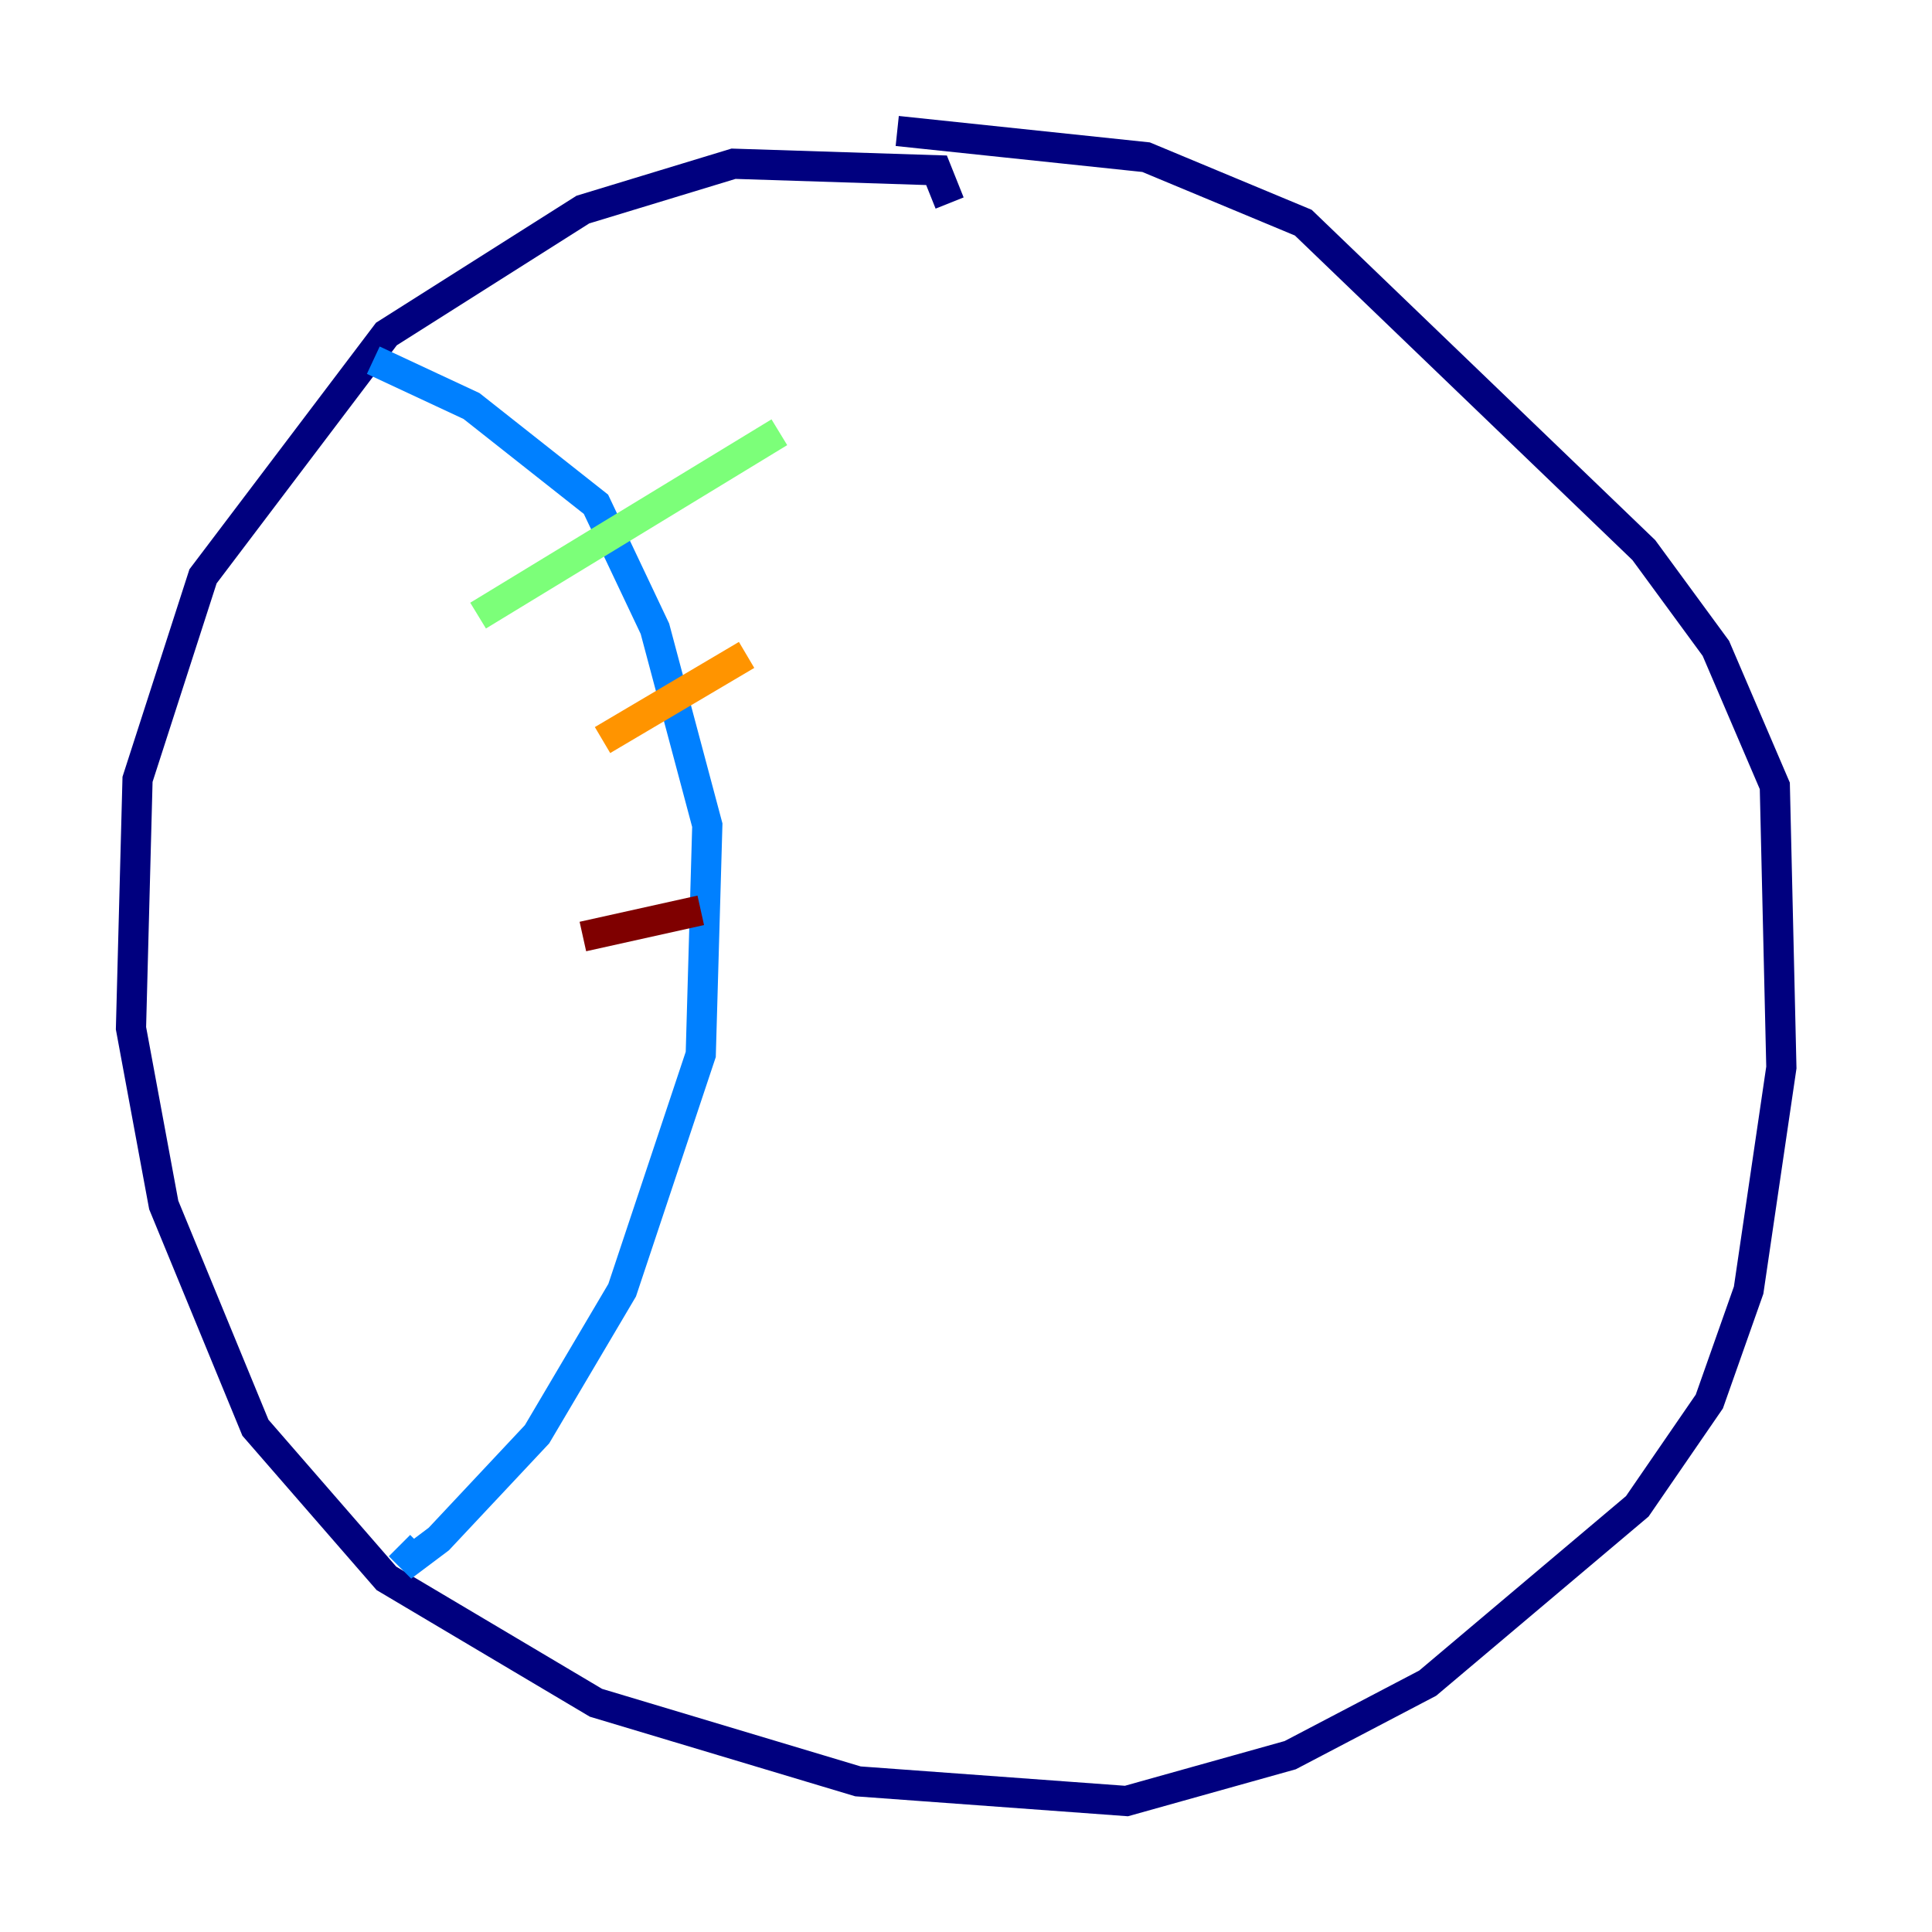 <?xml version="1.0" encoding="utf-8" ?>
<svg baseProfile="tiny" height="128" version="1.2" viewBox="0,0,128,128" width="128" xmlns="http://www.w3.org/2000/svg" xmlns:ev="http://www.w3.org/2001/xml-events" xmlns:xlink="http://www.w3.org/1999/xlink"><defs /><polyline fill="none" points="62.915,13.451 62.047,11.281 48.597,10.848 38.617,13.885 25.6,22.129 13.451,38.183 9.112,51.634 8.678,68.122 10.848,79.837 16.922,94.59 25.6,104.57 39.485,112.814 56.841,118.02 74.63,119.322 85.478,116.285 94.59,111.512 108.475,99.797 113.248,92.854 115.851,85.478 118.02,70.725 117.586,52.068 113.681,42.956 108.909,36.447 86.346,14.752 75.932,10.414 59.444,8.678" stroke="#00007f" stroke-width="2" /><polyline fill="none" points="24.732,23.864 31.241,26.902 39.485,33.41 43.39,41.654 46.861,54.671 46.427,69.858 41.22,85.478 35.58,95.024 29.071,101.966 27.336,103.268 26.468,102.4" stroke="#0080ff" stroke-width="2" /><polyline fill="none" points="31.675,40.786 51.634,28.637" stroke="#7cff79" stroke-width="2" /><polyline fill="none" points="39.919,49.031 49.464,43.39" stroke="#ff9400" stroke-width="2" /><polyline fill="none" points="38.617,62.047 46.427,60.312" stroke="#7f0000" stroke-width="2" /></svg>